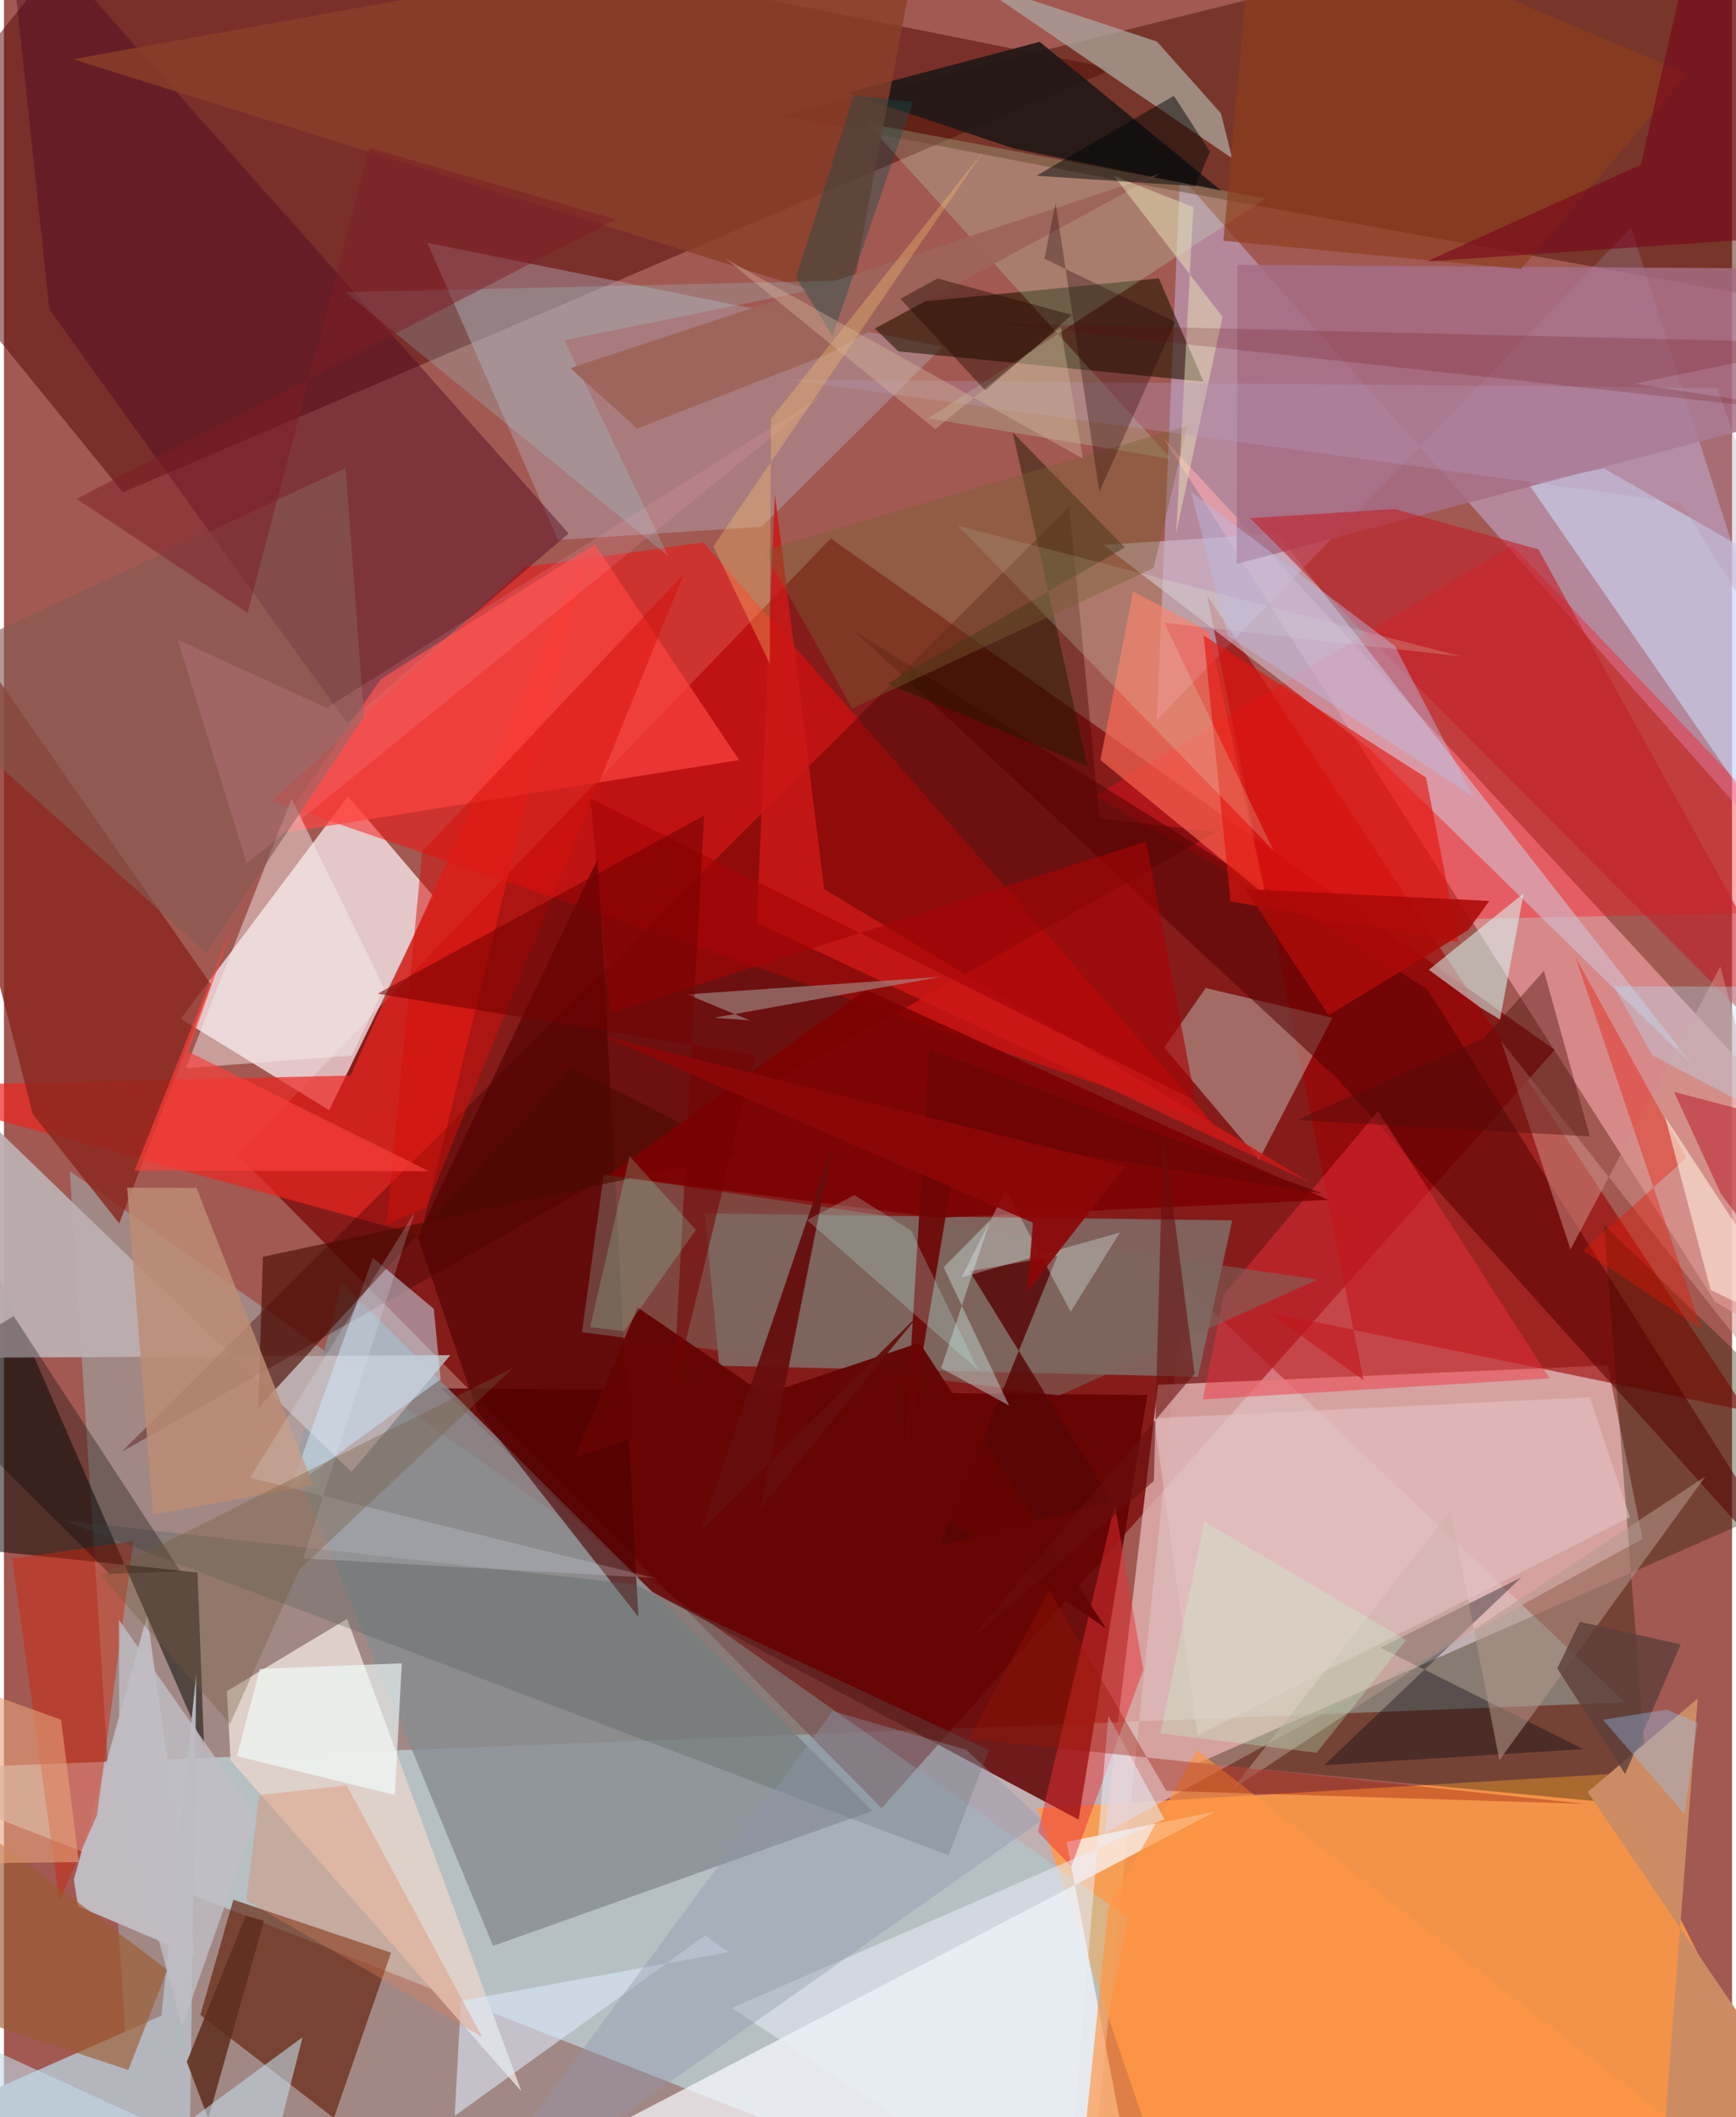 <svg xmlns="http://www.w3.org/2000/svg" width="228" height="278" viewBox="0 0 836 1024"><path fill="#a15952" d="M0 0h836v1024H0z"/><path fill="#cbcfd4" fill-opacity=".733" d="M-62 856.42L523.014 1086l47.99-464.766 213.208 202.12z"/><path fill="#780000" fill-opacity=".686" d="M424.592 874.557l325.655-366.78-350.292-247.314-286.91 298.083z"/><path fill="#ff9b48" fill-opacity=".875" d="M571.922 1086L499.78 874.539l276.047-16.425L890.52 1086z"/><path fill="#fff3f8" fill-opacity=".71" d="M85.527 492.761l80.919-107.623 41.244 48.284-50.362 103.546z"/><path fill="#a4dadd" fill-opacity=".361" d="M63.402 1057.687L31.833 566.456 544.05 927.647 511.294 1086z"/><path fill="#540607" fill-opacity=".51" d="M536.768 33.294L60.759-62-62 91.006 57.574 238.134z"/><path fill="#cfc3f7" fill-opacity=".439" d="M787.2 110.06L898 457.403 568.935 84.933l-11.191 263.33z"/><path fill="#e3b6b5" fill-opacity=".784" d="M775.82 660.388l-217.52 9.418-25.72 216.818 260.135-142.32z"/><path fill="#620000" fill-opacity=".847" d="M312.967 769.634l206.91 110.463 33.267-205.38-341.865-3.274z"/><path fill="#7f7971" fill-opacity=".749" d="M594.202 590.267l-16.574 75.63-231.606-5.341-7.019-73.678z"/><path fill="#ff0a09" fill-opacity=".471" d="M129.803 387.538L251.75 274.346l86.59-11.965L584.82 543.43z"/><path fill="#4f1400" fill-opacity=".502" d="M891.988 151.363L851.876-62 375.906 55.851l172.412 33.093z"/><path fill="#fcaab1" fill-opacity=".596" d="M890.524 568.375L560.977 211.983l266.772 417.59 49.535 29.41z"/><path fill="#9d0000" fill-opacity=".6" d="M611.718 634.71l231.157 47.652-260.829-394.425 75.677 379.602z"/><path fill="#f9f9ff" fill-opacity=".71" d="M546.91 1062.15l-281.814-18.342L586.236 876.1l-72.192 14.775z"/><path fill="#ded0c9" fill-opacity=".992" d="M109.64 851.402l140.71 160.16-84.367-228.551-58.147 34.915z"/><path fill="#5f1b01" fill-opacity=".624" d="M187.253 944.477l-27.647 79.96-64.597-49.869 15.948-55.745z"/><path fill="#251d00" fill-opacity=".357" d="M898 712.009L577.595 852.825l218.259 20.795-21.777-281.118z"/><path fill="#878c91" fill-opacity=".8" d="M140.636 709.367l22.754-89.024 256.751 255.56-183.512 65.269z"/><path fill="#b1a1aa" fill-opacity=".475" d="M366.594 254.785l-98.61 6.381-63.151-143.68 249.34 50.23z"/><path fill="#ff0919" fill-opacity=".345" d="M729.671 263.87L898 440.542l-263.434 5.47-106.668-61.006z"/><path fill="#eb2520" fill-opacity=".702" d="M167.634 520.211L-62 525.531l263.482 71.989 80.715-330.942z"/><path fill="#d3becf" fill-opacity=".604" d="M659.82 361.485L817.735 516.09 615.92 258.193l-84.052 5.347z"/><path fill="#0a0d06" fill-opacity=".533" d="M-37.481 536.747L-62 744.303l155.639 16.24 3.175 84.48z"/><path fill="#221602" fill-opacity=".592" d="M580.345 184.608l-21.657-49.988-147.534 14.477 21.576 20.861z"/><path fill="#bcaeb0" fill-opacity=".953" d="M-32.763 656.79L-62 489.503l230.099 222.443 47.829-56.496z"/><path fill="#4f061e" fill-opacity=".435" d="M165.932 349.593L21.99 149.683.97-48.242l272.2 306.251z"/><path fill="#b4b6bd" d="M-62 1035.87L89.21 1086l3.857-276.883-16.887 165.77z"/><path fill="#88251c" fill-opacity=".784" d="M100.199 476.146L-62 243.706l75.98 295.257 41.805 52.74z"/><path fill="#400" fill-opacity=".376" d="M56.905 702.208L515.39 244.949l14.562 150.856 56.563 6.493z"/><path fill="#c8cbc1" fill-opacity=".455" d="M561.322 506.61l20.035-28.723 61.286 14.388-35.467 68.607z"/><path fill="#cce0ff" fill-opacity=".549" d="M737.35 233.71l36.746-7.105L898 297.418v168.4z"/><path fill="#aca59d" fill-opacity=".749" d="M588.735 54.804L557.767 20.09 467.975-9.574 594.16 76.575z"/><path fill="#a56d85" fill-opacity=".835" d="M596.774 128.13l-.39 144.617 268.308-70.891-26.279-72.143z"/><path fill="#cbeafd" fill-opacity=".498" d="M138.496 720.131l39.97-111.774 29.478 24.68 3.294 34.096z"/><path fill="#221816" fill-opacity=".922" d="M408.027 44.879l80.484 26.923 100.75 20.67-88.213-72.243z"/><path fill="#550100" fill-opacity=".537" d="M644.82 521.52l239.408 266.272-195.75-309.44-277.26-173.236z"/><path fill="#4e0000" fill-opacity=".62" d="M287.365 415.108l19.539 366.857-78.001-99.438-28.87-84.506z"/><path fill="#f22f3c" fill-opacity=".451" d="M747.793 666.646l-167.826 10.203 10.279-50.856 74.534-88.515z"/><path fill="#fe6854" fill-opacity=".659" d="M546.247 286.144l-15.823 81.442 79.881 65.48-27.455-127.702z"/><path fill="#7c665e" fill-opacity=".569" d="M510.32 675l125.228-56.118-345.385-50.832-10.53 76.272z"/><path fill="#cb8c65" fill-opacity=".996" d="M819.426 821.449l-19.257 250.292 86.792-27.632-120.807-177.356z"/><path fill="#c0bac1" d="M33.794 909.148l35.454-127.756 23.198 164.696-56.599-24.078z"/><path fill="#dafffb" fill-opacity=".529" d="M714.126 487.24l-24.816-18.19 45.891-36.971-11.47 61.048z"/><path fill="#ff4541" fill-opacity=".682" d="M131.046 403.556l51.17-75.018 103.608-65.253 69.86 104.332z"/><path fill="#c7fdcb" fill-opacity=".224" d="M610.507 96.027l-163.38 106.33 117.543 19.617L417.493 59.605z"/><path fill="#d0240c" fill-opacity=".459" d="M26.813 919.47L4.037 753.818l58.607-8.456-17.632 132.561z"/><path fill="#c21f27" fill-opacity=".592" d="M742.363 265.729L898 547.222 602.877 250.618l69.955-4.407z"/><path fill="#e4140e" fill-opacity=".62" d="M580.351 307.345l107.623 68.76 15.7 79.635-110.286-19.769z"/><path fill="#56605a" fill-opacity=".322" d="M28.97 735.415l275.993 30.91 171.493 80.13-19.499 50.889z"/><path fill="#010009" fill-opacity=".349" d="M665.961 796.948l68.178-34.076-95.45 90.874 125.399-7.745z"/><path fill="#8b3f28" fill-opacity=".8" d="M445.615-45.663L33.351 28.643l376.725 117.802 4.09-25.872z"/><path fill="#f7edef" fill-opacity=".459" d="M183.831 477.694l-44.691-91.38-51.088 130.34 80.307-6.111z"/><path fill="#4b0a00" fill-opacity=".631" d="M123.002 680.994l151.475-164.688 82.664 42.116-231.855 49.428z"/><path fill="#e92f33" fill-opacity=".478" d="M551.169 807.696l-34.801 95.097-16.131-16.736 37.123-158.276z"/><path fill="#201a00" fill-opacity=".478" d="M427.23 330.683l115.018-65.908-54.256-55.675 36.163 161.453z"/><path fill="#e1fdd7" fill-opacity=".2" d="M561.34 301.252l52.789 110.1-152.676-157.098 243.455 63.249z"/><path fill="#dce9fa" fill-opacity=".592" d="M350.53 944.14l-11.244-8.007-121.23 87.222 3.006-55.613z"/><path fill="#7c0000" fill-opacity=".847" d="M292.252 568.51l124.664-89.844 223.766 101.679-188.62 8.634z"/><path fill="#b69b8d" fill-opacity=".533" d="M699.907 730.635l23.535 120.716 99.636-137.218-228.928 151.35z"/><path fill="#cc1817" fill-opacity=".839" d="M396.813 430.035l235.226 142.05-267.804-125.787 8.734-207.381z"/><path fill="#580505" fill-opacity=".824" d="M509.656 607.33l-42.462 7.534 68.697 111.453-83.258 21.244z"/><path fill="#9ef6ff" fill-opacity=".188" d="M414.65 135.492l-249.483 5.81 156.145 127.671-50.26-104.416z"/><path fill="#a38c86" fill-opacity=".631" d="M343.57 492.258l17.312 1.252-30.411-12.55 122.558-8.474z"/><path fill="#f2ffff" fill-opacity=".624" d="M189.113 868.217l-76.351-18.853 11.014-42.175 68.687-2.704z"/><path fill="#d1938b" fill-opacity=".506" d="M830.34 467.48L898 722.816l-173.738-219.3 33.606 100.743z"/><path fill="#bc8d75" fill-opacity=".839" d="M93.14 574.586l56.568 143.77-77.542 14.16-12.57-158.1z"/><path fill="#5e2e1d" fill-opacity=".851" d="M116.996 926.483l-28.56 70.76 10.41 27.445 26.958-95.674z"/><path fill="#ff9542" fill-opacity=".647" d="M577.147 846.473l295.64 230.842L517.358 1086l16.862-163.194z"/><path fill="#865c54" fill-opacity=".616" d="M174.219 346.667l-76.26 114.307L-50.315 327.1l215.604-100.75z"/><path fill="#c2d8e6" fill-opacity=".6" d="M23.54 1074.274l120.94-88.98-16.973 66.997L-62 965.531z"/><path fill="#060000" fill-opacity=".302" d="M-44.19 666.263l48.904-29.708 80.673 123.447-34.264 1.227z"/><path fill="#e5c1c4" fill-opacity=".573" d="M767.225 675.808l19.373 58.032-209.07 105.586L556.4 685.973z"/><path fill="#640504" fill-opacity=".961" d="M306.565 632.381l226.607 155.23-90.246-138.163-166.876 55.58z"/><path fill="#de8059" fill-opacity=".337" d="M123.582 868.195l-6.382 50.97 114.2 66.098-65.61-121.764z"/><path fill="#e81701" fill-opacity=".38" d="M760.238 462.962l53.683 97.02-49.845 44.935 57.153 37.912z"/><path fill="#bebce6" fill-opacity=".435" d="M710.743 385.389l-37.853-72.933-98.628-74.558 17.792 69.546z"/><path fill="#4d0e0b" fill-opacity=".42" d="M625.328 541.708l141.882 7.95-22.21-80.12-28.986 32.54z"/><path fill="#660d0d" fill-opacity=".941" d="M365.951 729.694l35.201-176.64-64.021 187.572L443.282 635.15z"/><path fill="#c5dbd6" fill-opacity=".459" d="M486.249 679.818l-32.875-18.128 23.794-71.642-22.593 22.872z"/><path fill="#fff1dd" fill-opacity=".58" d="M859.019 640.15l-33.416-16.326-21.986-83.57 41.107 62.662z"/><path fill="#9d655c" fill-opacity=".984" d="M274.007 178.051l32.329 29.186 91.582-35.648L559.55 83.893z"/><path fill="#d50f0a" fill-opacity=".49" d="M328.9 277.686l-126.56 134.18-17.145 180.257 19.154-8.142z"/><path fill="#8d3d1c" fill-opacity=".651" d="M814.23 35.727L605.319-52.737l-15.39 169.21 143.964 13.645z"/><path fill="#a60406" fill-opacity=".631" d="M293.48 489.856l-9.777-103.703 292.759 146.315-23.925-125.443z"/><path fill="#ebeefa" fill-opacity=".525" d="M352.07 971.226l161.51 106.41 20.694-247.882 27.171 50.116z"/><path fill="#9b5b2f" fill-opacity=".639" d="M-62 960.663l122.192 40.532 18.853-48.449L-62 846.197z"/><path fill="#ebfefe" fill-opacity=".302" d="M484.717 575.534l31.335 58.953 23.785-38.369-76.634 21.728z"/><path fill="#7b6031" fill-opacity=".412" d="M556.152 274.735l16.385-68.807-205.019 60.315 42.833 76.379z"/><path fill="#f9403b" fill-opacity=".675" d="M89.074 508.621l116.538 57.874-142.463-.341 48.866-122.442z"/><path fill="#e9f0fd" fill-opacity=".2" d="M314.641 763.218L119.01 714.736l79.742-128.562-53.988 167.565z"/><path fill="#6c0505" fill-opacity=".898" d="M447.618 507.642l190.144 69.66-175.48-28.441-26.767 158.06z"/><path fill="#e9e3b8" fill-opacity=".49" d="M589.534 153.254L536.95 85.051l38.434 15.136-8.313 157.696z"/><path fill="#740000" fill-opacity=".553" d="M363.574 510.343l-182.798-29.705 157.922-86.18-14.881 278.887z"/><path fill="#735839" fill-opacity=".341" d="M246.32 661.67L46.736 761.847l62.608 71.944 33.566-74.649z"/><path fill="#9098ad" fill-opacity=".373" d="M465.467 846.276l36.77 33.98L209.9 1086l191.01-258.408z"/><path fill="#e5a37a" fill-opacity=".592" d="M36.245 900.656l-8.602-68.863L-62 799.375v102.427z"/><path fill="#b8202a" fill-opacity=".553" d="M898 551.825v116.514l-67.454-91.105-22.634-49.14z"/><path fill="#c1fff8" fill-opacity=".22" d="M388.516 590.114l22.856-12.09 27.437 17.091 32.579 67.632z"/><path fill="#010708" fill-opacity=".49" d="M583.404 73.319l-6.932 16.75-76.983-5.062 66.493-38.67z"/><path fill="#77001c" fill-opacity=".561" d="M791.93 79.59L824-62l74 174.179-209.696 14.292z"/><path fill="#7e1e27" fill-opacity=".494" d="M295.98 106.104L35.121 241.286l82.726 55.153 59.04-224.992z"/><path fill="#ffaabd" fill-opacity=".157" d="M396.323 191.039L156.036 342.42 84.08 309.444l33.373 108.133z"/><path fill="#b59abb" fill-opacity=".314" d="M811.058 243.192l-432.867-59.655 450.569 4.076L898 381.945z"/><path fill="#fcc36d" fill-opacity=".333" d="M370.445 320.93l.628-118.414L473.831 73.23 343.232 264.17z"/><path fill="#210300" fill-opacity=".31" d="M566.59 155.674l-63.258-30.544 5.407-26.985 21.199 139.698z"/><path fill="#680e0d" fill-opacity=".58" d="M560.823 546.99l-4.539 169.26-90.592 78.606 110.319-130.47z"/><path fill="#194a4d" fill-opacity=".408" d="M383.195 134.183l17.613 28.173 39.01-113.062-28.753-3.117z"/><path fill="#971500" fill-opacity=".361" d="M765.238 872.478l-298.528-31.53 39.034-71.898 56.558 97.124z"/><path fill="#b1eafe" fill-opacity=".318" d="M778.88 477.035l82.995.249L898 563.224l-100.666-52.896z"/><path fill="#8d0707" fill-opacity=".922" d="M497.792 591.41l-2.711 33.297 47.228-60.546-252.341-63.044z"/><path fill="#bfbdc4" fill-opacity=".804" d="M55.641 783.448l.178 85.147 30.41 111.507 35.937-101.542z"/><path fill="#5e403b" fill-opacity=".808" d="M751.445 806.934l32.818 51.107 26.894-62.692-48.81-10.93z"/><path fill="#650004" fill-opacity=".184" d="M478.016 156.236l405.791 9.719-94.943 19.605 101.035 15.621z"/><path fill="#ab0a08" fill-opacity=".867" d="M600.583 430.002l40.207 61.077 67.572-41.195 10.17-14.112z"/><path fill="#95c8fe" fill-opacity=".349" d="M812.99 877.385l6.24-44.078-14.783-6.442-30.88 4.923z"/><path fill="#8cf8c8" fill-opacity=".216" d="M334.767 594.86l-32.1-35.634-19.075 82.624 16.333 2.045z"/><path fill="#c4ffd1" fill-opacity=".278" d="M635.045 847.752l43.246-54.505-97.52-57.313-21.317 102.46z"/><path fill="#250b01" fill-opacity=".431" d="M474.814 188.948L433.667 144.5l17.99-9.845 64.926 17.648z"/><path fill="#d8bb9d" fill-opacity=".369" d="M521.983 221.829l-10.803-63.695-60.654 49.44-101.34-82.394z"/></svg>